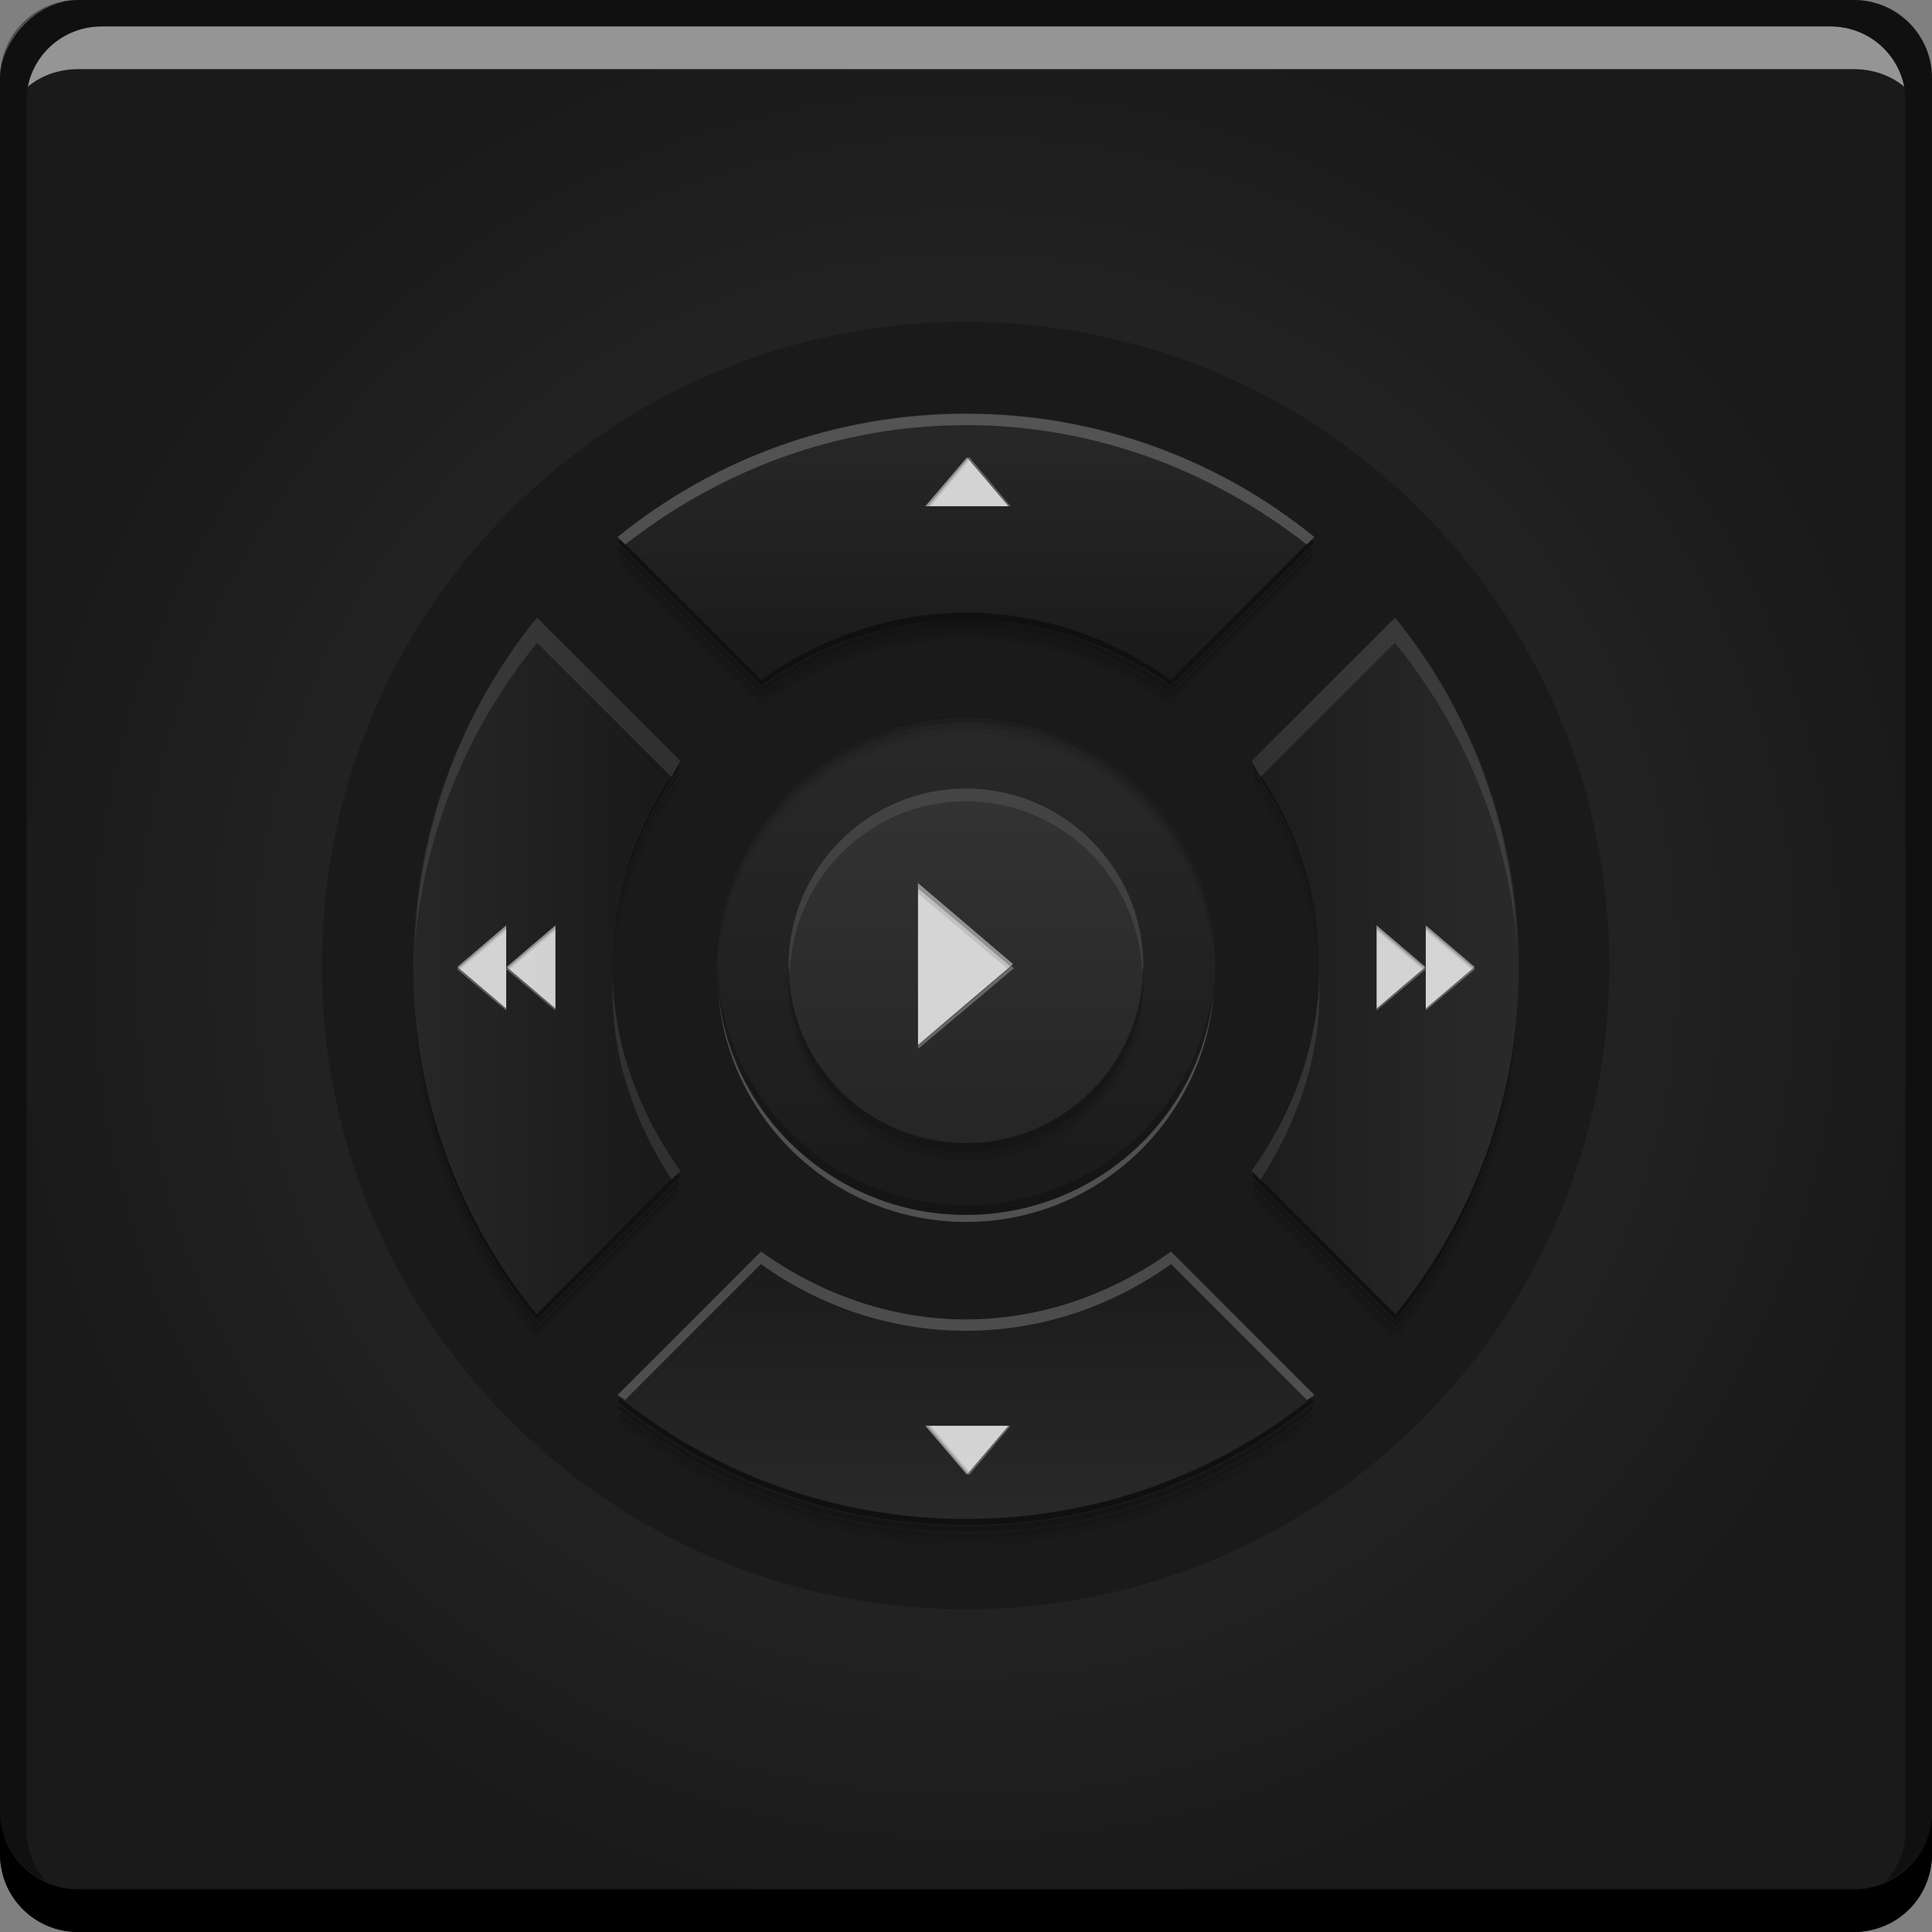 <?xml version="1.0" encoding="UTF-8" standalone="no"?>
<!-- Created with Inkscape (http://www.inkscape.org/) -->

<svg
   xmlns:dc="http://purl.org/dc/elements/1.1/"
   xmlns:cc="http://creativecommons.org/ns#"
   xmlns:rdf="http://www.w3.org/1999/02/22-rdf-syntax-ns#"
   xmlns:svg="http://www.w3.org/2000/svg"
   xmlns="http://www.w3.org/2000/svg"
   xmlns:xlink="http://www.w3.org/1999/xlink"
   xmlns:sodipodi="http://sodipodi.sourceforge.net/DTD/sodipodi-0.dtd"
   xmlns:inkscape="http://www.inkscape.org/namespaces/inkscape"
   width="48"
   height="48"
   id="svg944"
   version="1.1"
   inkscape:version="0.48+devel r12487"
   sodipodi:docname="k9copy.svg">
  <rect width="100%" height="100%" fill="#808080" stroke="none"/>
  <defs
     id="defs946">
    <linearGradient
       id="linearGradient936"
       inkscape:collect="always">
      <stop
         id="stop938"
         offset="0"
         style="stop-color:#1a1a1a;stop-opacity:1" />
      <stop
         id="stop940"
         offset="1"
         style="stop-color:#292929;stop-opacity:1" />
    </linearGradient>
    <linearGradient
       id="linearGradient894"
       inkscape:collect="always">
      <stop
         id="stop896"
         offset="0"
         style="stop-color:#262626;stop-opacity:1" />
      <stop
         id="stop898"
         offset="1"
         style="stop-color:#333333;stop-opacity:1" />
    </linearGradient>
    <linearGradient
       inkscape:collect="always"
       id="linearGradient861">
      <stop
         style="stop-color:#333333;stop-opacity:1"
         offset="0"
         id="stop863" />
      <stop
         style="stop-color:#1a1a1a;stop-opacity:1"
         offset="1"
         id="stop865" />
    </linearGradient>
    <radialGradient
       inkscape:collect="always"
       xlink:href="#linearGradient861"
       id="radialGradient867"
       cx="1664.556"
       cy="-388.347"
       fx="1664.556"
       fy="-388.347"
       r="24"
       gradientUnits="userSpaceOnUse" />
    <linearGradient
       inkscape:collect="always"
       xlink:href="#linearGradient894"
       id="linearGradient892"
       x1="23.333"
       y1="38.515"
       x2="23.333"
       y2="12.169"
       gradientUnits="userSpaceOnUse" />
    <linearGradient
       inkscape:collect="always"
       xlink:href="#linearGradient936"
       id="linearGradient934"
       x1="21.732"
       y1="40.351"
       x2="21.732"
       y2="11.749"
       gradientUnits="userSpaceOnUse" />
    <linearGradient
       inkscape:collect="always"
       xlink:href="#linearGradient936"
       id="linearGradient972"
       x1="1664.471"
       y1="382.203"
       x2="1664.471"
       y2="376.104"
       gradientUnits="userSpaceOnUse"
       gradientTransform="matrix(1.138,0,0,1.138,-230.518,-53.781)" />
    <linearGradient
       inkscape:collect="always"
       xlink:href="#linearGradient936"
       id="linearGradient980"
       x1="1664.736"
       y1="394.579"
       x2="1664.736"
       y2="400.678"
       gradientUnits="userSpaceOnUse"
       gradientTransform="matrix(1.138,0,0,1.138,-230.518,-53.781)" />
    <linearGradient
       inkscape:collect="always"
       xlink:href="#linearGradient936"
       id="linearGradient988"
       x1="1670.792"
       y1="388.347"
       x2="1676.619"
       y2="388.347"
       gradientUnits="userSpaceOnUse"
       gradientTransform="matrix(1.138,0,0,1.138,-230.518,-53.781)" />
    <linearGradient
       inkscape:collect="always"
       xlink:href="#linearGradient936"
       id="linearGradient996"
       x1="1658.416"
       y1="391.087"
       x2="1652.494"
       y2="391.087"
       gradientUnits="userSpaceOnUse"
       gradientTransform="matrix(1.138,0,0,1.138,-230.518,-53.781)" />
  </defs>
  <sodipodi:namedview
     id="base"
     pagecolor="#ffffff"
     bordercolor="#666666"
     borderopacity="1.0"
     inkscape:pageopacity="0.0"
     inkscape:pageshadow="2"
     inkscape:zoom="11.313708"
     inkscape:cx="21.147461"
     inkscape:cy="33.561333"
     inkscape:document-units="px"
     inkscape:current-layer="layer1"
     showgrid="false"
     width="0px"
     height="0px"
     fit-margin-top="0"
     fit-margin-left="0"
     fit-margin-right="0"
     fit-margin-bottom="0"
     inkscape:window-width="1366"
     inkscape:window-height="718"
     inkscape:window-x="0"
     inkscape:window-y="28"
     inkscape:window-maximized="1">
    <inkscape:grid
       type="xygrid"
       id="grid1823"
       empspacing="5"
       visible="true"
       enabled="true"
       snapvisiblegridlinesonly="true" />
  </sodipodi:namedview>
  <g
     inkscape:label="Capa 1"
     inkscape:groupmode="layer"
     id="layer1"
     transform="translate(-1640.556,-364.347)">
    <rect
       style="fill:url(#radialGradient867);fill-opacity:1;stroke:none"
       id="rect2991-1"
       width="48"
       height="48"
       x="1640.556"
       y="-412.347"
       ry="1.945"
       transform="scale(1,-1)" />
    <path
       inkscape:connector-curvature="0"
       style="fill:#000000;fill-opacity:1;stroke:none"
       d="m 1640.556,409.347 0,1.062 c 0,1.077 0.86,1.938 1.938,1.938 l 44.125,0 c 1.077,0 1.938,-0.86 1.938,-1.938 l 0,-1.062 c 0,1.077 -0.86,1.938 -1.938,1.938 l -44.125,0 C 1641.417,411.285 1640.556,410.424 1640.556,409.347 Z"
       id="rect846" />
    <path
       inkscape:connector-curvature="0"
       style="fill:#ffffff;fill-opacity:0.537;stroke:none"
       d="m 1643.088,365.003 c -0.917,0 -1.671,0.639 -1.844,1.5 0.336,-0.28 0.774,-0.438 1.25,-0.438 l 44.125,0 c 0.475,0 0.914,0.158 1.25,0.438 -0.173,-0.861 -0.927,-1.5 -1.844,-1.5 L 1643.088,365.003 Z"
       id="path7515" />
    <path
       inkscape:connector-curvature="0"
       style="fill:#000000;fill-opacity:0.392;stroke:none"
       d="m 1642.494,364.347 c -1.077,0 -1.938,0.86 -1.938,1.938 l 0,43.062 c 0,0.793 0.48,1.449 1.156,1.75 -0.309,-0.333 -0.5,-0.782 -0.5,-1.281 l 0,-42.938 c 0,-1.048 0.827,-1.875 1.875,-1.875 l 42.938,0 c 1.048,0 1.875,0.827 1.875,1.875 l 0,42.938 c 0,0.499 -0.191,0.948 -0.5,1.281 0.676,-0.301 1.156,-0.957 1.156,-1.75 l 0,-43.062 c 0,-1.077 -0.86,-1.938 -1.938,-1.938 L 1642.494,364.347 Z"
       id="rect4280-7" />
    <rect
       style="fill:none;stroke:none"
       id="rect1526"
       width="48"
       height="48"
       x="1640.556"
       y="364.347"
       ry="0" />
    <path
       sodipodi:type="arc"
       style="fill:#1a1a1a;fill-opacity:1;stroke:none"
       id="path869"
       sodipodi:cx="22.539028"
       sodipodi:cy="25.814526"
       sodipodi:rx="14.053747"
       sodipodi:ry="14.053747"
       d="m 36.593,25.815 c 0,7.762 -6.292,14.054 -14.054,14.054 -7.762,0 -14.054,-6.292 -14.054,-14.054 0,-7.762 6.292,-14.054 14.054,-14.054 C 30.301,11.761 36.593,18.053 36.593,25.815 Z"
       transform="matrix(1.138,0,0,1.138,1638.896,358.958)" />
    <path
       style="fill:url(#linearGradient972);fill-opacity:1;stroke:none"
       d="m 1664.556,374.614 c -3.277,0 -6.289,1.146 -8.651,3.065 l 3.569,3.569 c 1.437,-1.031 3.181,-1.668 5.082,-1.668 1.901,0 3.645,0.637 5.082,1.668 l 3.569,-3.569 C 1670.845,375.76 1667.833,374.614 1664.556,374.614 Z"
       id="path964"
       inkscape:connector-curvature="0" />
    <path
       style="fill:url(#linearGradient996);fill-opacity:1;stroke:none"
       d="m 1653.888,379.696 c -1.919,2.362 -3.065,5.374 -3.065,8.651 0,3.277 1.146,6.289 3.065,8.651 l 3.569,-3.569 c -1.031,-1.437 -1.668,-3.181 -1.668,-5.082 0,-1.901 0.637,-3.645 1.668,-5.082 L 1653.888,379.696 Z"
       id="path962"
       inkscape:connector-curvature="0" />
    <path
       style="fill:url(#linearGradient988);fill-opacity:1;stroke:none"
       d="m 1675.225,379.696 -3.569,3.569 c 1.031,1.437 1.668,3.181 1.668,5.082 0,1.901 -0.637,3.645 -1.668,5.082 l 3.569,3.569 c 1.919,-2.362 3.065,-5.374 3.065,-8.651 C 1678.289,385.07 1677.143,382.058 1675.225,379.696 Z"
       id="path960"
       inkscape:connector-curvature="0" />
    <path
       style="fill:url(#linearGradient980);fill-opacity:1;stroke:none"
       d="m 1659.474,395.446 -3.569,3.569 c 2.362,1.919 5.374,3.065 8.651,3.065 3.277,0 6.289,-1.146 8.651,-3.065 l -3.569,-3.569 c -1.437,1.031 -3.181,1.668 -5.082,1.668 C 1662.656,397.115 1660.912,396.477 1659.474,395.446 Z"
       id="path871"
       inkscape:connector-curvature="0" />
    <path
       transform="matrix(0.44,0,0,0.44,1654.644,376.994)"
       d="m 36.593,25.815 c 0,7.762 -6.292,14.054 -14.054,14.054 -7.762,0 -14.054,-6.292 -14.054,-14.054 0,-7.762 6.292,-14.054 14.054,-14.054 C 30.301,11.761 36.593,18.053 36.593,25.815 Z"
       sodipodi:ry="14.053747"
       sodipodi:rx="14.053747"
       sodipodi:cy="25.814526"
       sodipodi:cx="22.539028"
       id="path882"
       style="fill:url(#linearGradient934);fill-opacity:1;stroke:none"
       sodipodi:type="arc" />
    <path
       sodipodi:type="arc"
       style="fill:url(#linearGradient892);fill-opacity:1;stroke:none"
       id="path884"
       sodipodi:cx="22.539028"
       sodipodi:cy="25.814526"
       sodipodi:rx="14.053747"
       sodipodi:ry="14.053747"
       d="m 36.593,25.815 c 0,7.762 -6.292,14.054 -14.054,14.054 -7.762,0 -14.054,-6.292 -14.054,-14.054 0,-7.762 6.292,-14.054 14.054,-14.054 C 30.301,11.761 36.593,18.053 36.593,25.815 Z"
       transform="matrix(0.313,0,0,0.313,1657.497,380.262)" />
    <path
       style="fill:#ffffff;fill-opacity:0.083;stroke:none"
       d="m 1664.556,383.935 c -2.431,0 -4.412,1.981 -4.412,4.412 0,0.049 0.034,0.093 0.035,0.142 0.096,-2.346 2.006,-4.234 4.376,-4.234 2.37,0 4.28,1.888 4.376,4.234 0,-0.049 0.035,-0.093 0.035,-0.142 C 1668.968,385.916 1666.987,383.935 1664.556,383.935 Z"
       id="path900"
       inkscape:connector-curvature="0" />
    <path
       style="fill:#000000;fill-opacity:0.254;stroke:none"
       d="m 1660.145,388.448 c -9e-4,0.036 0,0.071 0,0.107 0,2.431 1.981,4.412 4.412,4.412 2.431,0 4.412,-1.981 4.412,-4.412 0,-0.036 9e-4,-0.071 0,-0.107 -0.057,2.381 -2.017,4.305 -4.412,4.305 C 1662.161,392.753 1660.202,390.829 1660.145,388.448 Z"
       id="path905"
       inkscape:connector-curvature="0" />
    <path
       inkscape:connector-curvature="0"
       id="path910"
       d="m 1660.145,388.661 c -9e-4,0.036 0,0.071 0,0.107 0,2.431 1.981,4.412 4.412,4.412 2.431,0 4.412,-1.981 4.412,-4.412 0,-0.036 9e-4,-0.071 0,-0.107 -0.057,2.381 -2.017,4.305 -4.412,4.305 C 1662.161,392.966 1660.202,391.043 1660.145,388.661 Z"
       style="fill:#000000;fill-opacity:0.135;stroke:none" />
    <path
       style="fill:#000000;fill-opacity:0.048;stroke:none"
       d="m 1660.145,388.875 c -9e-4,0.036 0,0.071 0,0.107 0,2.431 1.981,4.412 4.412,4.412 2.431,0 4.412,-1.981 4.412,-4.412 0,-0.036 9e-4,-0.071 0,-0.107 -0.057,2.381 -2.017,4.305 -4.412,4.305 C 1662.161,393.18 1660.202,391.256 1660.145,388.875 Z"
       id="path912"
       inkscape:connector-curvature="0" />
    <path
       style="fill:#ffffff;fill-opacity:0.236;stroke:none"
       d="m 1658.401,389.014 c 0.251,3.183 2.908,5.692 6.155,5.692 3.247,0 5.904,-2.51 6.155,-5.692 -0.317,3.117 -2.955,5.515 -6.155,5.515 C 1661.356,394.529 1658.718,392.131 1658.401,389.014 Z"
       id="path914"
       inkscape:connector-curvature="0" />
    <path
       style="fill:#000000;fill-opacity:0.262;stroke:none"
       d="m 1664.556,382.157 c -3.247,0 -5.904,2.51 -6.155,5.692 0.317,-3.117 2.955,-5.55 6.155,-5.55 3.2,0 5.838,2.434 6.155,5.55 C 1670.46,384.666 1667.804,382.157 1664.556,382.157 Z"
       id="path919"
       inkscape:connector-curvature="0" />
    <path
       id="path924"
       d="m 1664.556,382.294 c -3.247,0 -5.904,2.51 -6.155,5.692 0.317,-3.117 2.955,-5.55 6.155,-5.55 3.2,0 5.838,2.434 6.155,5.55 C 1670.46,384.804 1667.804,382.294 1664.556,382.294 Z"
       style="fill:#000000;fill-opacity:0.148;stroke:none"
       inkscape:connector-curvature="0" />
    <path
       inkscape:connector-curvature="0"
       style="fill:#000000;fill-opacity:0.066;stroke:none"
       d="m 1664.556,382.432 c -3.247,0 -5.904,2.51 -6.155,5.692 0.317,-3.117 2.955,-5.55 6.155,-5.55 3.2,0 5.838,2.434 6.155,5.55 C 1670.46,384.942 1667.804,382.432 1664.556,382.432 Z"
       id="path926" />
    <path
       style="fill:#000000;fill-opacity:0.231;stroke:none"
       d="m 1658.401,388.738 c 0.201,3.232 2.872,5.799 6.155,5.799 3.283,0 5.954,-2.567 6.155,-5.799 -0.317,3.117 -2.955,5.55 -6.155,5.55 C 1661.356,394.289 1658.718,391.855 1658.401,388.738 Z"
       id="path942"
       inkscape:connector-curvature="0" />
    <path
       style="fill:#000000;fill-opacity:0.384;stroke:none"
       d="m 1655.982,377.754 c -0.026,0.021 -0.046,0.05 -0.071,0.071 l 3.558,3.558 c 1.437,-1.031 3.187,-1.637 5.088,-1.637 1.901,0 3.65,0.606 5.088,1.637 l 3.558,-3.558 c -0.026,-0.021 -0.046,-0.051 -0.071,-0.071 l -3.487,3.487 c -1.438,-1.031 -3.187,-1.672 -5.088,-1.672 -1.901,0 -3.65,0.641 -5.088,1.672 L 1655.982,377.754 z m 1.423,5.621 c -0.892,1.275 -1.491,2.769 -1.601,4.412 0.136,-1.627 0.735,-3.118 1.637,-4.376 L 1657.405,383.375 z m 14.302,0 -0.035,0.035 c 0.902,1.258 1.501,2.749 1.637,4.376 C 1673.198,386.145 1672.599,384.65 1671.707,383.375 z m -20.849,6.191 c 0.221,2.859 1.317,5.477 3.024,7.578 l 3.558,-3.558 c -0.022,-0.03 -0.015,-0.077 -0.035,-0.107 l -3.522,3.522 C 1652.204,394.935 1651.105,392.37 1650.859,389.566 z m 27.395,0 c -0.246,2.804 -1.345,5.369 -3.024,7.436 l -3.522,-3.522 c -0.022,0.03 -0.015,0.077 -0.035,0.107 l 3.558,3.558 C 1676.937,395.042 1678.033,392.425 1678.254,389.566 z m -22.272,9.535 -0.071,0.071 c 2.362,1.919 5.369,3.06 8.645,3.06 3.277,0 6.284,-1.141 8.646,-3.06 l -0.071,-0.071 c -2.35,1.881 -5.333,2.989 -8.574,2.989 C 1661.315,402.089 1658.332,400.982 1655.982,399.1 Z"
       id="path947"
       inkscape:connector-curvature="0" />
    <path
       inkscape:connector-curvature="0"
       id="path952"
       d="m 1655.982,377.932 c -0.026,0.021 -0.046,0.05 -0.071,0.071 l 3.558,3.558 c 1.437,-1.031 3.187,-1.637 5.088,-1.637 1.901,0 3.65,0.606 5.088,1.637 l 3.558,-3.558 c -0.026,-0.021 -0.046,-0.051 -0.071,-0.071 l -3.487,3.487 c -1.438,-1.031 -3.187,-1.672 -5.088,-1.672 -1.901,0 -3.65,0.641 -5.088,1.672 L 1655.982,377.932 z m 1.423,5.621 c -0.892,1.275 -1.491,2.769 -1.601,4.412 0.136,-1.627 0.735,-3.118 1.637,-4.376 L 1657.405,383.553 z m 14.302,0 -0.035,0.035 c 0.902,1.258 1.501,2.749 1.637,4.376 C 1673.198,386.322 1672.599,384.828 1671.707,383.553 z m -20.849,6.191 c 0.221,2.859 1.317,5.477 3.024,7.578 l 3.558,-3.558 c -0.022,-0.03 -0.015,-0.077 -0.035,-0.107 l -3.522,3.522 C 1652.204,395.113 1651.105,392.548 1650.859,389.744 z m 27.395,0 c -0.246,2.804 -1.345,5.369 -3.024,7.436 l -3.522,-3.522 c -0.022,0.03 -0.015,0.077 -0.035,0.107 l 3.558,3.558 C 1676.937,395.22 1678.033,392.603 1678.254,389.744 z m -22.272,9.535 -0.071,0.071 c 2.362,1.919 5.369,3.06 8.645,3.06 3.277,0 6.284,-1.141 8.646,-3.06 l -0.071,-0.071 c -2.35,1.881 -5.333,2.989 -8.574,2.989 C 1661.315,402.267 1658.332,401.16 1655.982,399.278 Z"
       style="fill:#000000;fill-opacity:0.218;stroke:none" />
    <path
       style="fill:#000000;fill-opacity:0.153;stroke:none"
       d="m 1655.982,378.101 c -0.026,0.021 -0.046,0.05 -0.071,0.071 l 3.558,3.558 c 1.437,-1.031 3.187,-1.637 5.088,-1.637 1.901,0 3.65,0.606 5.088,1.637 l 3.558,-3.558 c -0.026,-0.021 -0.046,-0.051 -0.071,-0.071 l -3.487,3.487 c -1.438,-1.031 -3.187,-1.672 -5.088,-1.672 -1.901,0 -3.65,0.641 -5.088,1.672 L 1655.982,378.101 z m 1.423,5.621 c -0.892,1.275 -1.491,2.769 -1.601,4.412 0.136,-1.627 0.735,-3.118 1.637,-4.376 L 1657.405,383.722 z m 14.302,0 -0.035,0.035 c 0.902,1.258 1.501,2.749 1.637,4.376 C 1673.198,386.491 1672.599,384.997 1671.707,383.722 z m -20.849,6.191 c 0.221,2.859 1.317,5.477 3.024,7.578 l 3.558,-3.558 c -0.022,-0.03 -0.015,-0.077 -0.035,-0.107 l -3.522,3.522 C 1652.204,395.282 1651.105,392.717 1650.859,389.913 z m 27.395,0 c -0.246,2.804 -1.345,5.369 -3.024,7.436 l -3.522,-3.522 c -0.022,0.03 -0.015,0.077 -0.035,0.107 l 3.558,3.558 C 1676.937,395.389 1678.033,392.772 1678.254,389.913 z m -22.272,9.535 -0.071,0.071 c 2.362,1.919 5.369,3.06 8.645,3.06 3.277,0 6.284,-1.141 8.646,-3.06 l -0.071,-0.071 c -2.35,1.881 -5.333,2.989 -8.574,2.989 C 1661.315,402.436 1658.332,401.329 1655.982,399.447 Z"
       id="path954"
       inkscape:connector-curvature="0" />
    <path
       inkscape:connector-curvature="0"
       id="path956"
       d="m 1655.982,378.256 c -0.026,0.021 -0.046,0.05 -0.071,0.071 l 3.558,3.558 c 1.437,-1.031 3.187,-1.637 5.088,-1.637 1.901,0 3.65,0.606 5.088,1.637 l 3.558,-3.558 c -0.026,-0.021 -0.046,-0.051 -0.071,-0.071 l -3.487,3.487 c -1.438,-1.031 -3.187,-1.672 -5.088,-1.672 -1.901,0 -3.65,0.641 -5.088,1.672 L 1655.982,378.256 z m 1.423,5.621 c -0.892,1.275 -1.491,2.769 -1.601,4.412 0.136,-1.627 0.735,-3.118 1.637,-4.376 L 1657.405,383.878 z m 14.302,0 -0.035,0.035 c 0.902,1.258 1.501,2.749 1.637,4.376 C 1673.198,386.647 1672.599,385.153 1671.707,383.878 z m -20.849,6.191 c 0.221,2.859 1.317,5.477 3.024,7.578 l 3.558,-3.558 c -0.022,-0.03 -0.015,-0.077 -0.035,-0.107 l -3.522,3.522 C 1652.204,395.437 1651.105,392.872 1650.859,390.068 z m 27.395,0 c -0.246,2.804 -1.345,5.369 -3.024,7.436 l -3.522,-3.522 c -0.022,0.03 -0.015,0.077 -0.035,0.107 l 3.558,3.558 C 1676.937,395.545 1678.033,392.927 1678.254,390.068 z m -22.272,9.535 -0.071,0.071 c 2.362,1.919 5.369,3.06 8.645,3.06 3.277,0 6.284,-1.141 8.646,-3.06 l -0.071,-0.071 c -2.35,1.881 -5.333,2.989 -8.574,2.989 C 1661.315,402.592 1658.332,401.484 1655.982,399.603 Z"
       style="fill:#000000;fill-opacity:0.079;stroke:none" />
    <path
       style="fill:#ffffff;fill-opacity:0.096;stroke:none"
       d="M 13.344 15.344 C 11.542 17.562 10.442 20.361 10.312 23.406 C 10.558 20.602 11.665 18.035 13.344 15.969 L 16.688 19.312 C 16.77 19.185 16.818 19.029 16.906 18.906 L 13.344 15.344 z M 15.219 24.312 C 15.215 24.415 15.219 24.522 15.219 24.625 C 15.219 26.369 15.803 27.948 16.688 29.312 L 16.906 29.094 C 15.931 27.734 15.283 26.094 15.219 24.312 z "
       transform="translate(1640.556,364.347)"
       id="path998" />
    <path
       style="fill:#ffffff;fill-opacity:0.096;stroke:none"
       d="M 34.656 15.344 L 31.094 18.906 C 31.182 19.029 31.23 19.185 31.312 19.312 L 34.656 15.969 C 36.335 18.035 37.442 20.602 37.688 23.406 C 37.558 20.361 36.458 17.562 34.656 15.344 z M 32.781 24.312 C 32.717 26.094 32.069 27.734 31.094 29.094 L 31.312 29.312 C 32.197 27.948 32.781 26.369 32.781 24.625 C 32.781 24.522 32.785 24.415 32.781 24.312 z "
       transform="translate(1640.556,364.347)"
       id="path1000" />
    <path
       style="fill:#ffffff;fill-opacity:0.205;stroke:none"
       d="M 24 10.281 C 20.723 10.281 17.706 11.425 15.344 13.344 L 15.531 13.531 C 17.866 11.697 20.804 10.562 24 10.562 C 27.196 10.562 30.134 11.697 32.469 13.531 L 32.656 13.344 C 30.294 11.425 27.277 10.281 24 10.281 z "
       transform="translate(1640.556,364.347)"
       id="path1008" />
    <path
       style="fill:#ffffff;fill-opacity:0.205;stroke:none"
       d="M 18.906 31.094 L 15.344 34.656 C 15.402 34.704 15.472 34.735 15.531 34.781 L 18.906 31.406 C 20.344 32.437 22.099 33.062 24 33.062 C 25.901 33.062 27.656 32.437 29.094 31.406 L 32.469 34.781 C 32.528 34.735 32.598 34.704 32.656 34.656 L 29.094 31.094 C 27.656 32.124 25.901 32.781 24 32.781 C 22.099 32.781 20.344 32.124 18.906 31.094 z "
       transform="translate(1640.556,364.347)"
       id="path1010" />
    <g
       id="g1035"
       transform="translate(0.186,-0.048)">
      <path
         inkscape:transform-center-x="-0.39413908"
         transform="matrix(0.679,0,0,1,1647.924,364.847)"
         d="m 25.945,23.5 -1.74,1.005 -1.74,1.005 0,-2.009 0,-2.009 L 24.205,22.495 Z"
         inkscape:randomized="0"
         inkscape:rounded="0"
         inkscape:flatsided="false"
         sodipodi:arg2="1.0471976"
         sodipodi:arg1="0"
         sodipodi:r2="1.1600444"
         sodipodi:r1="2.3200889"
         sodipodi:cy="23.5"
         sodipodi:cx="23.625"
         sodipodi:sides="3"
         id="path1018"
         style="fill:#ffffff;fill-opacity:0.799;stroke:none"
         sodipodi:type="star" />
      <path
         inkscape:connector-curvature="0"
         id="path1020"
         d="m 1663.181,386.347 0,0.125 1.189,1 1.104,0.938 0.085,-0.062 -1.189,-1 L 1663.181,386.347 Z"
         style="fill:#000000;fill-opacity:0.319;stroke:none" />
      <path
         inkscape:connector-curvature="0"
         id="path1025"
         d="m 1663.181,386.472 0,0.125 1.189,1 1.04,0.875 0.064,-0.062 -1.104,-0.938 L 1663.181,386.472 Z"
         style="fill:#000000;fill-opacity:0.1;stroke:none" />
      <path
         inkscape:connector-curvature="0"
         id="path1030"
         d="m 1665.496,388.39 -1.125,0.969 -1.189,1 0,0.094 1.189,-1 1.189,-1 L 1665.496,388.39 Z"
         style="fill:#ffffff;fill-opacity:0.284;stroke:none" />
    </g>
    <g
       id="g1093"
       transform="translate(-0.326,-0.048)">
      <g
         id="g1041"
         transform="matrix(0.514,0,0,0.514,821.432,188.809)">
        <path
           inkscape:transform-center-x="-0.39413908"
           transform="matrix(0.679,0,0,1,1647.924,364.847)"
           d="m 25.945,23.5 -1.74,1.005 -1.74,1.005 0,-2.009 0,-2.009 L 24.205,22.495 Z"
           inkscape:randomized="0"
           inkscape:rounded="0"
           inkscape:flatsided="false"
           sodipodi:arg2="1.0471976"
           sodipodi:arg1="0"
           sodipodi:r2="1.1600444"
           sodipodi:r1="2.3200889"
           sodipodi:cy="23.5"
           sodipodi:cx="23.625"
           sodipodi:sides="3"
           id="path1043"
           style="fill:#ffffff;fill-opacity:0.799;stroke:none"
           sodipodi:type="star" />
        <path
           inkscape:connector-curvature="0"
           id="path1045"
           d="m 1663.181,386.347 0,0.125 1.189,1 1.104,0.938 0.085,-0.062 -1.189,-1 L 1663.181,386.347 Z"
           style="fill:#000000;fill-opacity:0.319;stroke:none" />
        <path
           inkscape:connector-curvature="0"
           id="path1047"
           d="m 1663.181,386.472 0,0.125 1.189,1 1.04,0.875 0.064,-0.062 -1.104,-0.938 L 1663.181,386.472 Z"
           style="fill:#000000;fill-opacity:0.1;stroke:none" />
        <path
           inkscape:connector-curvature="0"
           id="path1049"
           d="m 1665.496,388.39 -1.125,0.969 -1.189,1 0,0.094 1.189,-1 1.189,-1 L 1665.496,388.39 Z"
           style="fill:#ffffff;fill-opacity:0.284;stroke:none" />
      </g>
      <g
         transform="matrix(0.514,0,0,0.514,820.21,188.809)"
         id="g1051">
        <path
           sodipodi:type="star"
           style="fill:#ffffff;fill-opacity:0.799;stroke:none"
           id="path1053"
           sodipodi:sides="3"
           sodipodi:cx="23.625"
           sodipodi:cy="23.5"
           sodipodi:r1="2.3200889"
           sodipodi:r2="1.1600444"
           sodipodi:arg1="0"
           sodipodi:arg2="1.0471976"
           inkscape:flatsided="false"
           inkscape:rounded="0"
           inkscape:randomized="0"
           d="m 25.945,23.5 -1.74,1.005 -1.74,1.005 0,-2.009 0,-2.009 L 24.205,22.495 Z"
           transform="matrix(0.679,0,0,1,1647.924,364.847)"
           inkscape:transform-center-x="-0.39413908" />
        <path
           style="fill:#000000;fill-opacity:0.319;stroke:none"
           d="m 1663.181,386.347 0,0.125 1.189,1 1.104,0.938 0.085,-0.062 -1.189,-1 L 1663.181,386.347 Z"
           id="path1055"
           inkscape:connector-curvature="0" />
        <path
           style="fill:#000000;fill-opacity:0.1;stroke:none"
           d="m 1663.181,386.472 0,0.125 1.189,1 1.04,0.875 0.064,-0.062 -1.104,-0.938 L 1663.181,386.472 Z"
           id="path1057"
           inkscape:connector-curvature="0" />
        <path
           style="fill:#ffffff;fill-opacity:0.284;stroke:none"
           d="m 1665.496,388.39 -1.125,0.969 -1.189,1 0,0.094 1.189,-1 1.189,-1 L 1665.496,388.39 Z"
           id="path1059"
           inkscape:connector-curvature="0" />
      </g>
    </g>
    <g
       id="g1081"
       transform="translate(0.619,-0.048)">
      <g
         transform="matrix(-0.514,0,0,0.514,2507.387,188.809)"
         id="g1061">
        <path
           sodipodi:type="star"
           style="fill:#ffffff;fill-opacity:0.799;stroke:none"
           id="path1063"
           sodipodi:sides="3"
           sodipodi:cx="23.625"
           sodipodi:cy="23.5"
           sodipodi:r1="2.3200889"
           sodipodi:r2="1.1600444"
           sodipodi:arg1="0"
           sodipodi:arg2="1.0471976"
           inkscape:flatsided="false"
           inkscape:rounded="0"
           inkscape:randomized="0"
           d="m 25.945,23.5 -1.74,1.005 -1.74,1.005 0,-2.009 0,-2.009 L 24.205,22.495 Z"
           transform="matrix(0.679,0,0,1,1647.924,364.847)"
           inkscape:transform-center-x="-0.39413908" />
        <path
           style="fill:#000000;fill-opacity:0.319;stroke:none"
           d="m 1663.181,386.347 0,0.125 1.189,1 1.104,0.938 0.085,-0.062 -1.189,-1 L 1663.181,386.347 Z"
           id="path1065"
           inkscape:connector-curvature="0" />
        <path
           style="fill:#000000;fill-opacity:0.1;stroke:none"
           d="m 1663.181,386.472 0,0.125 1.189,1 1.04,0.875 0.064,-0.062 -1.104,-0.938 L 1663.181,386.472 Z"
           id="path1067"
           inkscape:connector-curvature="0" />
        <path
           style="fill:#ffffff;fill-opacity:0.284;stroke:none"
           d="m 1665.496,388.39 -1.125,0.969 -1.189,1 0,0.094 1.189,-1 1.189,-1 L 1665.496,388.39 Z"
           id="path1069"
           inkscape:connector-curvature="0" />
      </g>
      <g
         id="g1071"
         transform="matrix(-0.514,0,0,0.514,2508.61,188.809)">
        <path
           inkscape:transform-center-x="-0.39413908"
           transform="matrix(0.679,0,0,1,1647.924,364.847)"
           d="m 25.945,23.5 -1.74,1.005 -1.74,1.005 0,-2.009 0,-2.009 L 24.205,22.495 Z"
           inkscape:randomized="0"
           inkscape:rounded="0"
           inkscape:flatsided="false"
           sodipodi:arg2="1.0471976"
           sodipodi:arg1="0"
           sodipodi:r2="1.1600444"
           sodipodi:r1="2.3200889"
           sodipodi:cy="23.5"
           sodipodi:cx="23.625"
           sodipodi:sides="3"
           id="path1073"
           style="fill:#ffffff;fill-opacity:0.799;stroke:none"
           sodipodi:type="star" />
        <path
           inkscape:connector-curvature="0"
           id="path1075"
           d="m 1663.181,386.347 0,0.125 1.189,1 1.104,0.938 0.085,-0.062 -1.189,-1 L 1663.181,386.347 Z"
           style="fill:#000000;fill-opacity:0.319;stroke:none" />
        <path
           inkscape:connector-curvature="0"
           id="path1077"
           d="m 1663.181,386.472 0,0.125 1.189,1 1.04,0.875 0.064,-0.062 -1.104,-0.938 L 1663.181,386.472 Z"
           style="fill:#000000;fill-opacity:0.1;stroke:none" />
        <path
           inkscape:connector-curvature="0"
           id="path1079"
           d="m 1665.496,388.39 -1.125,0.969 -1.189,1 0,0.094 1.189,-1 1.189,-1 L 1665.496,388.39 Z"
           style="fill:#ffffff;fill-opacity:0.284;stroke:none" />
      </g>
    </g>
    <g
       id="g1107"
       transform="matrix(0,-0.514,0.514,0,1464.97,1231.797)">
      <path
         inkscape:transform-center-x="-0.39413908"
         transform="matrix(0.679,0,0,1,1647.924,364.847)"
         d="m 25.945,23.5 -1.74,1.005 -1.74,1.005 0,-2.009 0,-2.009 L 24.205,22.495 Z"
         inkscape:randomized="0"
         inkscape:rounded="0"
         inkscape:flatsided="false"
         sodipodi:arg2="1.0471976"
         sodipodi:arg1="0"
         sodipodi:r2="1.1600444"
         sodipodi:r1="2.3200889"
         sodipodi:cy="23.5"
         sodipodi:cx="23.625"
         sodipodi:sides="3"
         id="path1109"
         style="fill:#ffffff;fill-opacity:0.799;stroke:none"
         sodipodi:type="star" />
      <path
         inkscape:connector-curvature="0"
         id="path1111"
         d="m 1663.181,386.347 0,0.125 1.189,1 1.104,0.938 0.085,-0.062 -1.189,-1 L 1663.181,386.347 Z"
         style="fill:#000000;fill-opacity:0.319;stroke:none" />
      <path
         inkscape:connector-curvature="0"
         id="path1113"
         d="m 1663.181,386.472 0,0.125 1.189,1 1.04,0.875 0.064,-0.062 -1.104,-0.938 L 1663.181,386.472 Z"
         style="fill:#000000;fill-opacity:0.1;stroke:none" />
      <path
         inkscape:connector-curvature="0"
         id="path1115"
         d="m 1665.496,388.39 -1.125,0.969 -1.189,1 0,0.094 1.189,-1 1.189,-1 L 1665.496,388.39 Z"
         style="fill:#ffffff;fill-opacity:0.284;stroke:none" />
    </g>
    <g
       transform="matrix(0,0.514,0.514,0,1464.97,-455.103)"
       id="g1129">
      <path
         sodipodi:type="star"
         style="fill:#ffffff;fill-opacity:0.799;stroke:none"
         id="path1131"
         sodipodi:sides="3"
         sodipodi:cx="23.625"
         sodipodi:cy="23.5"
         sodipodi:r1="2.3200889"
         sodipodi:r2="1.1600444"
         sodipodi:arg1="0"
         sodipodi:arg2="1.0471976"
         inkscape:flatsided="false"
         inkscape:rounded="0"
         inkscape:randomized="0"
         d="m 25.945,23.5 -1.74,1.005 -1.74,1.005 0,-2.009 0,-2.009 L 24.205,22.495 Z"
         transform="matrix(0.679,0,0,1,1647.924,364.847)"
         inkscape:transform-center-x="-0.39413908" />
      <path
         style="fill:#000000;fill-opacity:0.319;stroke:none"
         d="m 1663.181,386.347 0,0.125 1.189,1 1.104,0.938 0.085,-0.062 -1.189,-1 L 1663.181,386.347 Z"
         id="path1133"
         inkscape:connector-curvature="0" />
      <path
         style="fill:#000000;fill-opacity:0.1;stroke:none"
         d="m 1663.181,386.472 0,0.125 1.189,1 1.04,0.875 0.064,-0.062 -1.104,-0.938 L 1663.181,386.472 Z"
         id="path1135"
         inkscape:connector-curvature="0" />
      <path
         style="fill:#ffffff;fill-opacity:0.284;stroke:none"
         d="m 1665.496,388.39 -1.125,0.969 -1.189,1 0,0.094 1.189,-1 1.189,-1 L 1665.496,388.39 Z"
         id="path1137"
         inkscape:connector-curvature="0" />
    </g>
  </g>
</svg>
